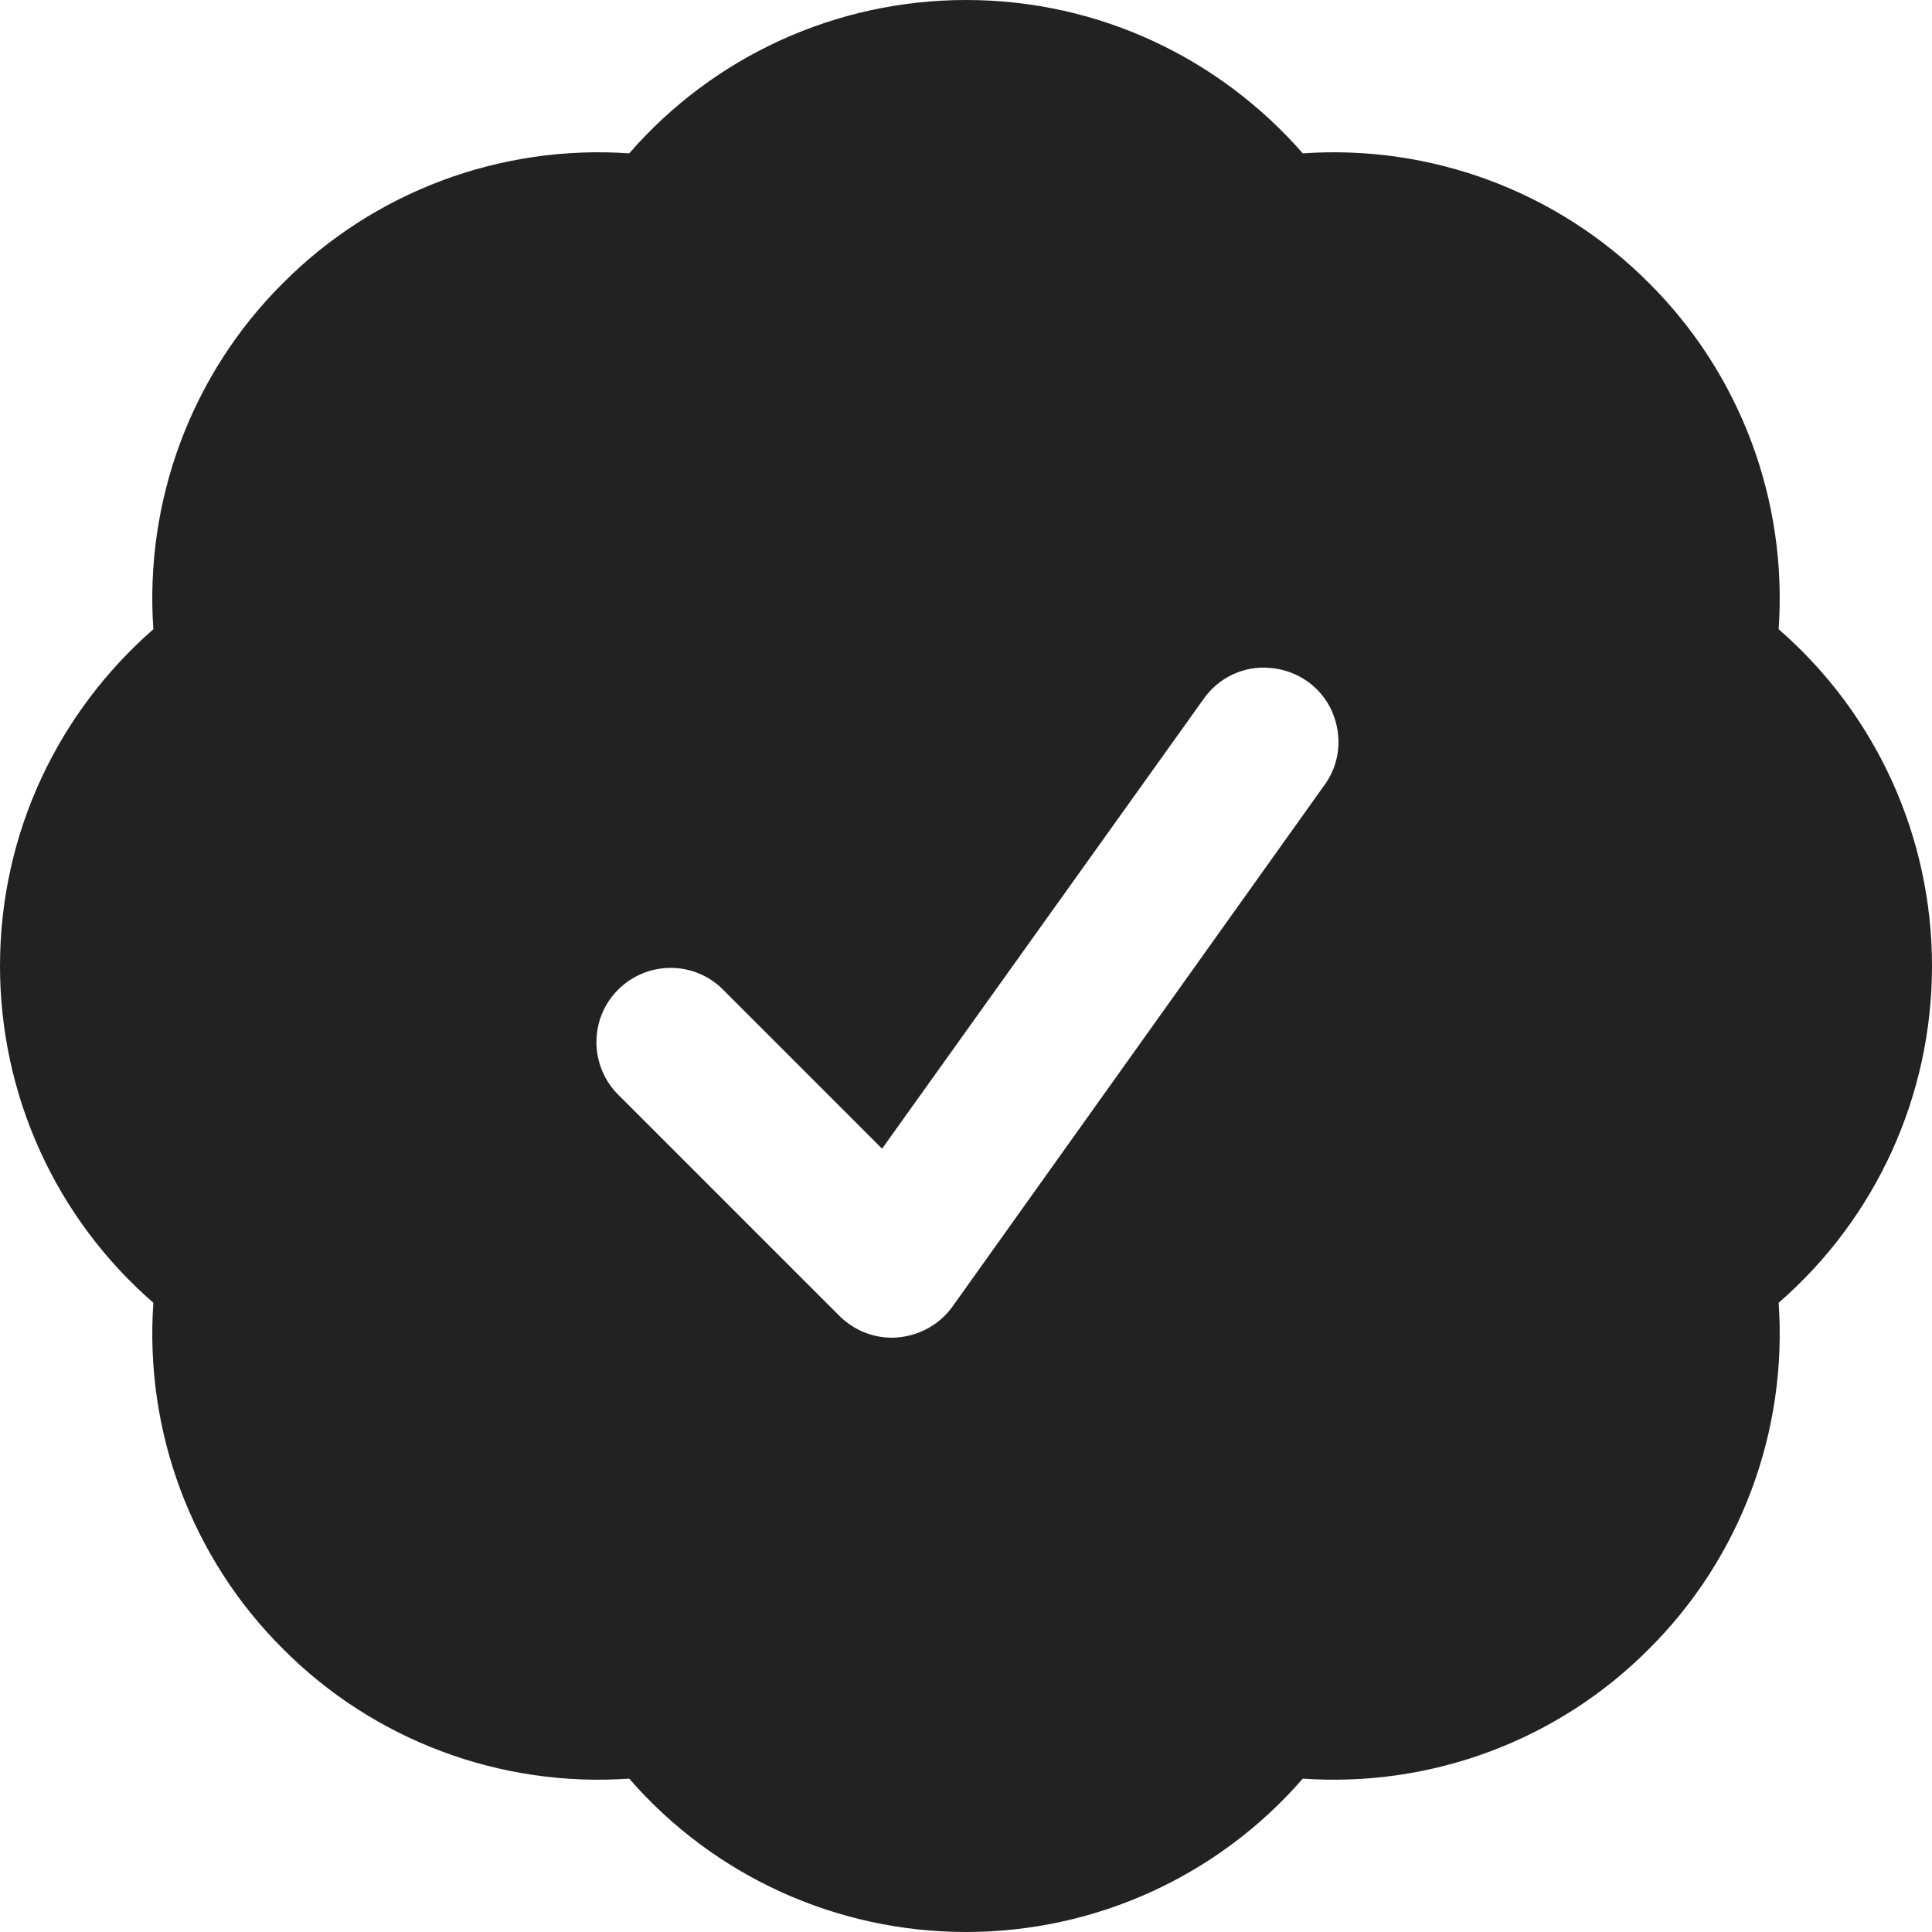 <?xml version="1.0" encoding="UTF-8"?>
<svg xmlns="http://www.w3.org/2000/svg" height="16px" viewBox="0 0 16 16" width="16px"><path d="m 5.211 1.27 c 0.703 -0.809 1.719 -1.27 2.789 -1.27 c 1.113 0 2.109 0.492 2.789 1.27 c 1.066 -0.074 2.113 0.316 2.867 1.074 c 0.758 0.754 1.148 1.801 1.074 2.867 c 0.809 0.703 1.27 1.719 1.27 2.789 s -0.461 2.086 -1.27 2.789 c 0.074 1.066 -0.316 2.113 -1.074 2.867 c -0.754 0.758 -1.801 1.148 -2.867 1.074 c -0.703 0.809 -1.719 1.27 -2.789 1.27 s -2.086 -0.461 -2.789 -1.27 c -1.066 0.074 -2.113 -0.316 -2.867 -1.074 c -0.758 -0.754 -1.148 -1.801 -1.074 -2.867 c -0.809 -0.703 -1.27 -1.719 -1.27 -2.789 c 0 -1.113 0.492 -2.109 1.27 -2.789 c -0.074 -1.066 0.316 -2.113 1.074 -2.867 c 0.754 -0.758 1.801 -1.148 2.867 -1.074 z m 5.75 5.242 c 0.137 -0.18 0.16 -0.414 0.07 -0.621 c -0.09 -0.203 -0.285 -0.34 -0.508 -0.359 c -0.223 -0.023 -0.438 0.082 -0.562 0.266 l -2.656 3.715 l -1.332 -1.332 c -0.242 -0.227 -0.621 -0.219 -0.855 0.016 c -0.234 0.234 -0.238 0.613 -0.012 0.855 l 1.844 1.844 c 0.129 0.129 0.305 0.195 0.484 0.18 c 0.184 -0.016 0.348 -0.109 0.453 -0.254 z m 0 0" fill="#222222" fill-rule="evenodd"/></svg>
